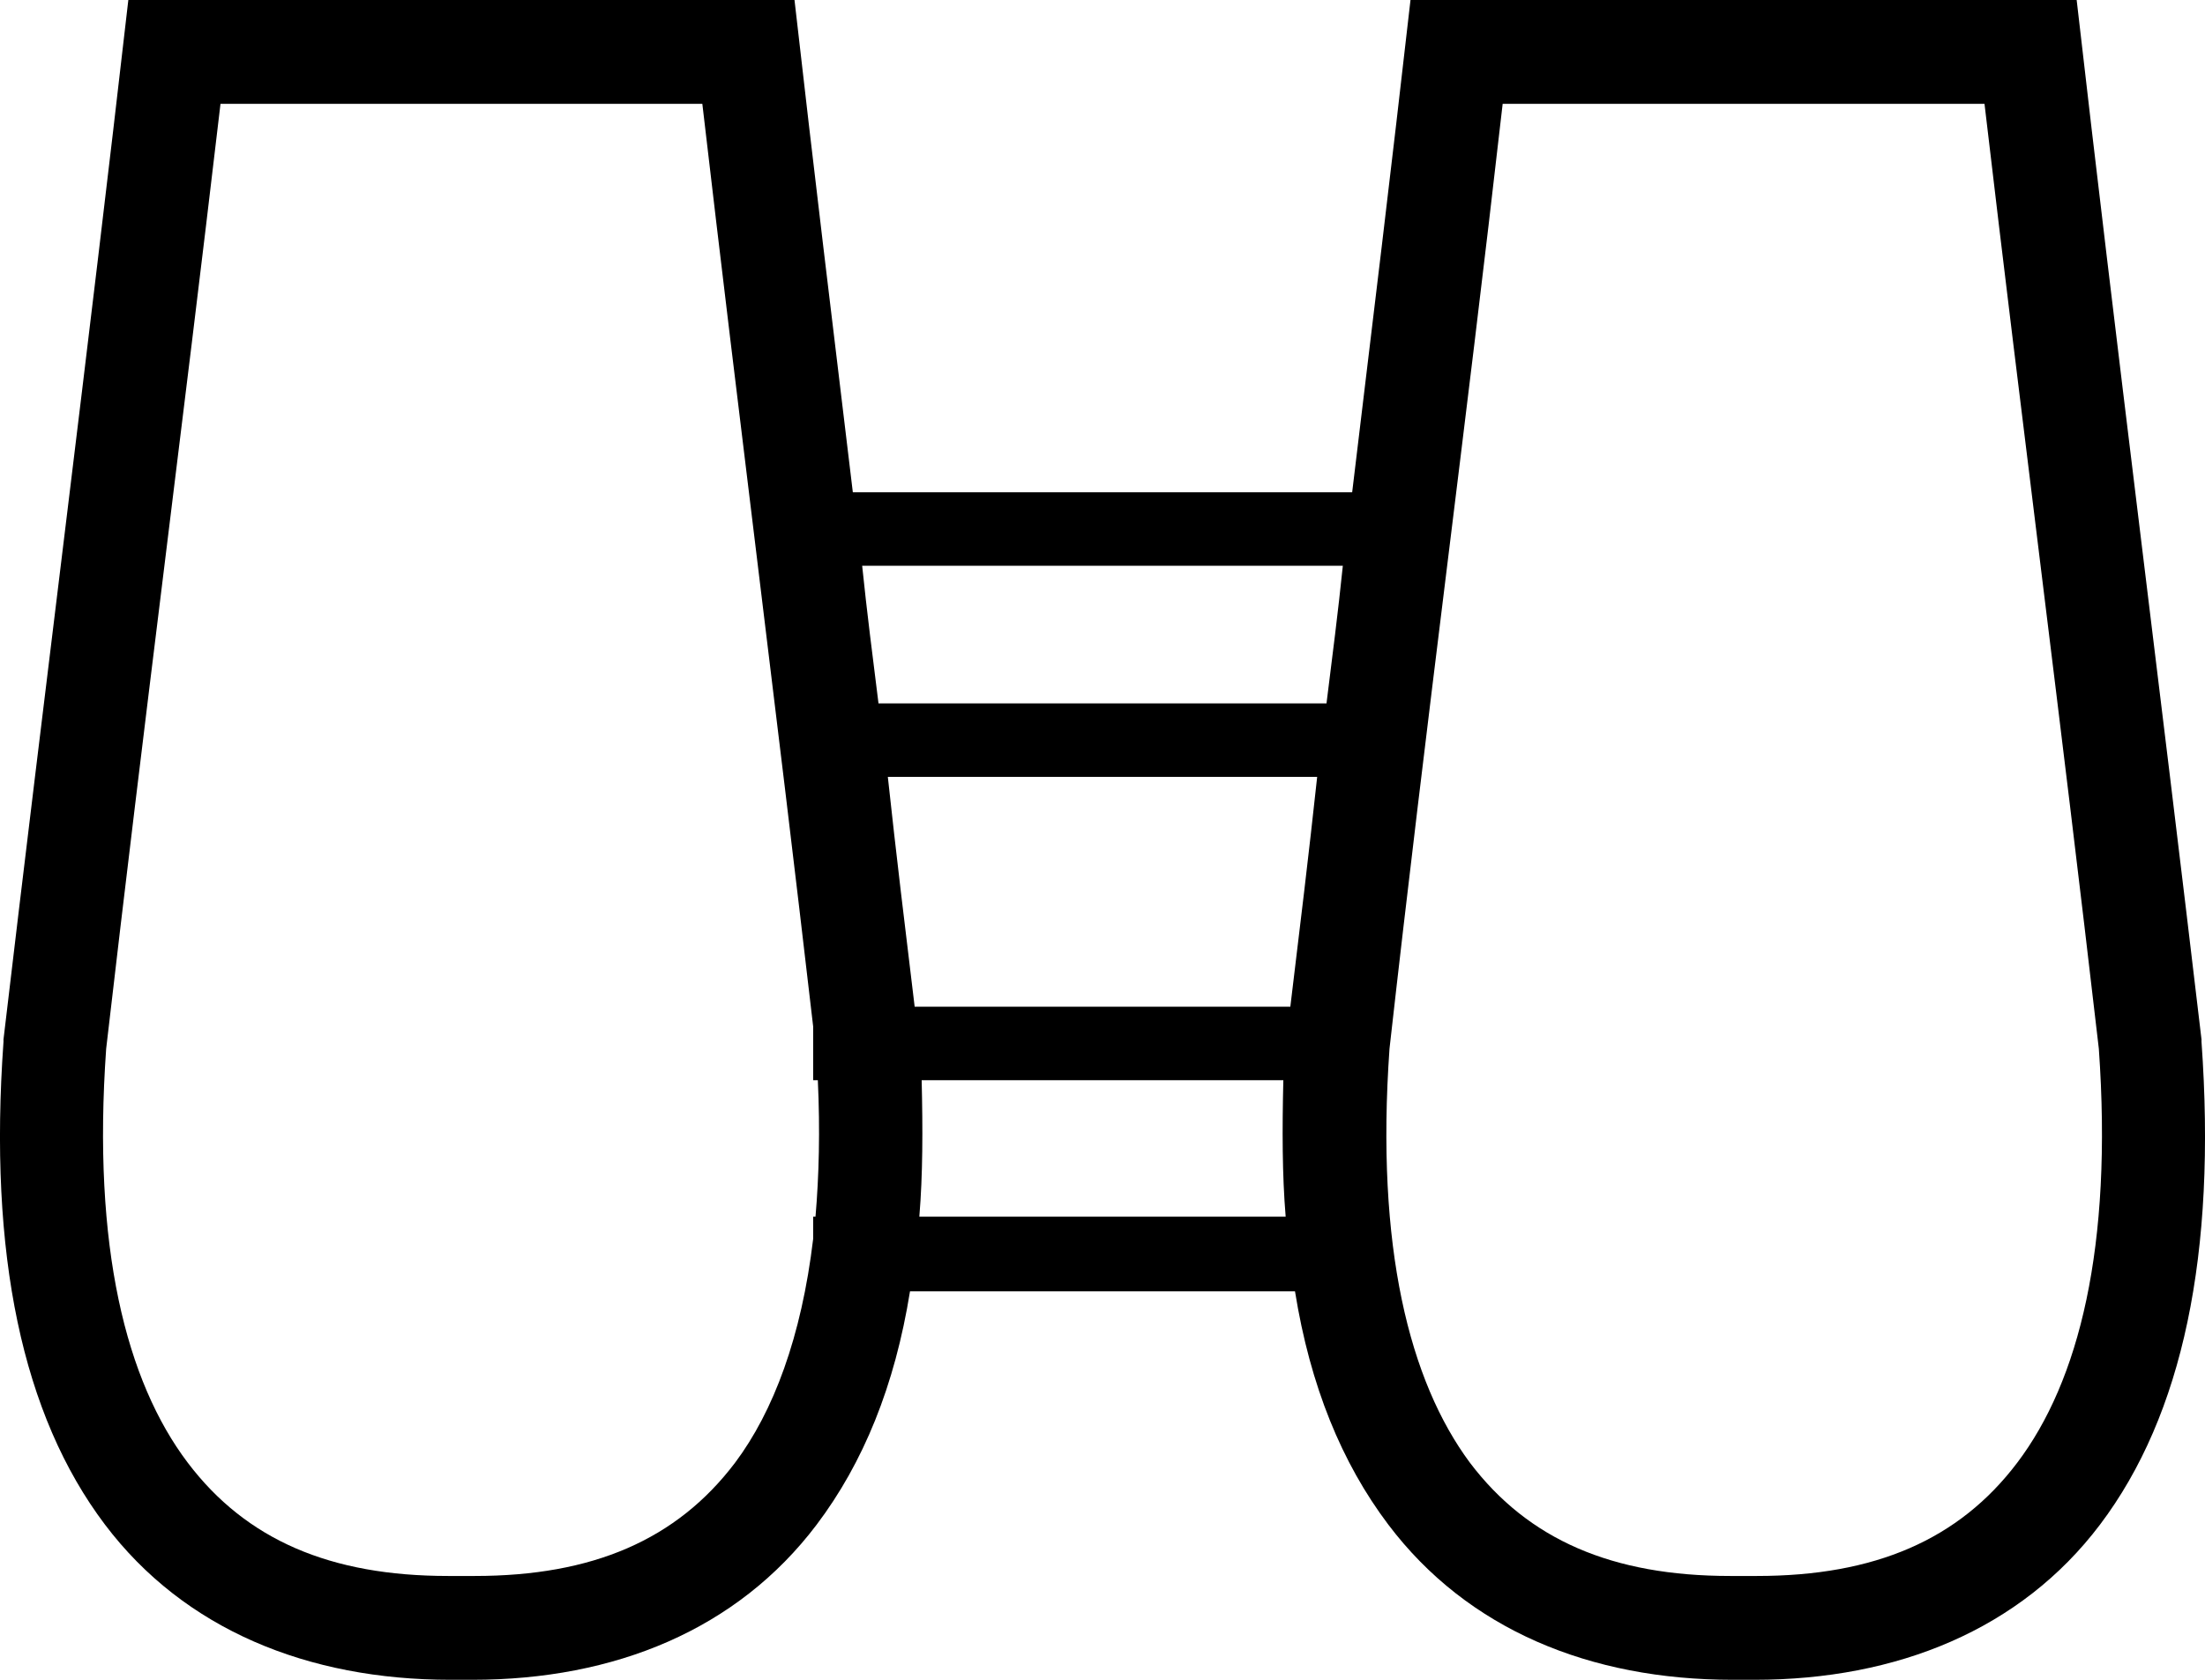 <?xml version='1.0' encoding ='UTF-8' standalone='no'?>
<svg width='18.9' height='14.4' xmlns='http://www.w3.org/2000/svg' xmlns:xlink='http://www.w3.org/1999/xlink'  version='1.1' >
<path style='fill:black; stroke:none' d=' M 11.51 4.85  C 11.47 5.24 11.42 5.63 11.37 6.03  L 7.53 6.03  C 7.48 5.63 7.43 5.24 7.39 4.85  Z  M 11.29 6.66  C 11.22 7.31 11.14 7.97 11.06 8.63  L 7.84 8.63  C 7.76 7.97 7.68 7.31 7.61 6.66  Z  M 11 9.26  C 10.99 9.68 10.99 10.07 11.02 10.43  L 7.88 10.43  C 7.91 10.07 7.91 9.68 7.9 9.26  Z  M 6.02 0.89  C 6.34 3.64 6.65 6.04 6.97 8.8  L 6.97 9.26  L 7.01 9.26  C 7.03 9.69 7.02 10.08 6.99 10.43  L 6.97 10.43  L 6.97 10.62  C 6.87 11.46 6.63 12.1 6.3 12.54  C 5.8 13.2 5.08 13.51 4.07 13.51  L 3.84 13.51  C 2.83 13.51 2.11 13.2 1.61 12.54  C 1.08 11.84 0.79 10.69 0.91 8.99  C 1.24 6.14 1.56 3.7 1.89 0.89  Z  M 17.01 0.89  C 17.34 3.7 17.66 6.14 17.99 8.99  C 18.11 10.69 17.82 11.84 17.29 12.54  C 16.79 13.2 16.07 13.51 15.06 13.51  L 14.83 13.51  C 13.82 13.51 13.1 13.2 12.6 12.54  C 12.08 11.84 11.79 10.69 11.91 8.99  C 12.23 6.14 12.56 3.7 12.88 0.89  Z  M 1.1 0  C 0.76 2.97 0.38 5.94 0.03 8.91  L 0.03 8.92  L 0.03 8.93  C -0.1 10.75 0.19 12.13 0.9 13.07  C 1.58 13.97 2.64 14.4 3.86 14.4  L 4.05 14.4  C 5.27 14.4 6.32 13.97 7 13.07  C 7.4 12.54 7.67 11.88 7.8 11.07  L 11.1 11.07  C 11.23 11.88 11.5 12.54 11.9 13.07  C 12.58 13.97 13.63 14.4 14.85 14.4  L 15.04 14.4  C 16.26 14.4 17.32 13.97 18 13.07  C 18.71 12.13 19 10.75 18.87 8.93  L 18.87 8.92  L 18.87 8.91  C 18.52 5.94 18.14 2.97 17.8 0  L 12.09 0  C 11.93 1.41 11.76 2.81 11.59 4.22  L 7.31 4.22  C 7.14 2.81 6.97 1.41 6.81 0  Z '/></svg>
